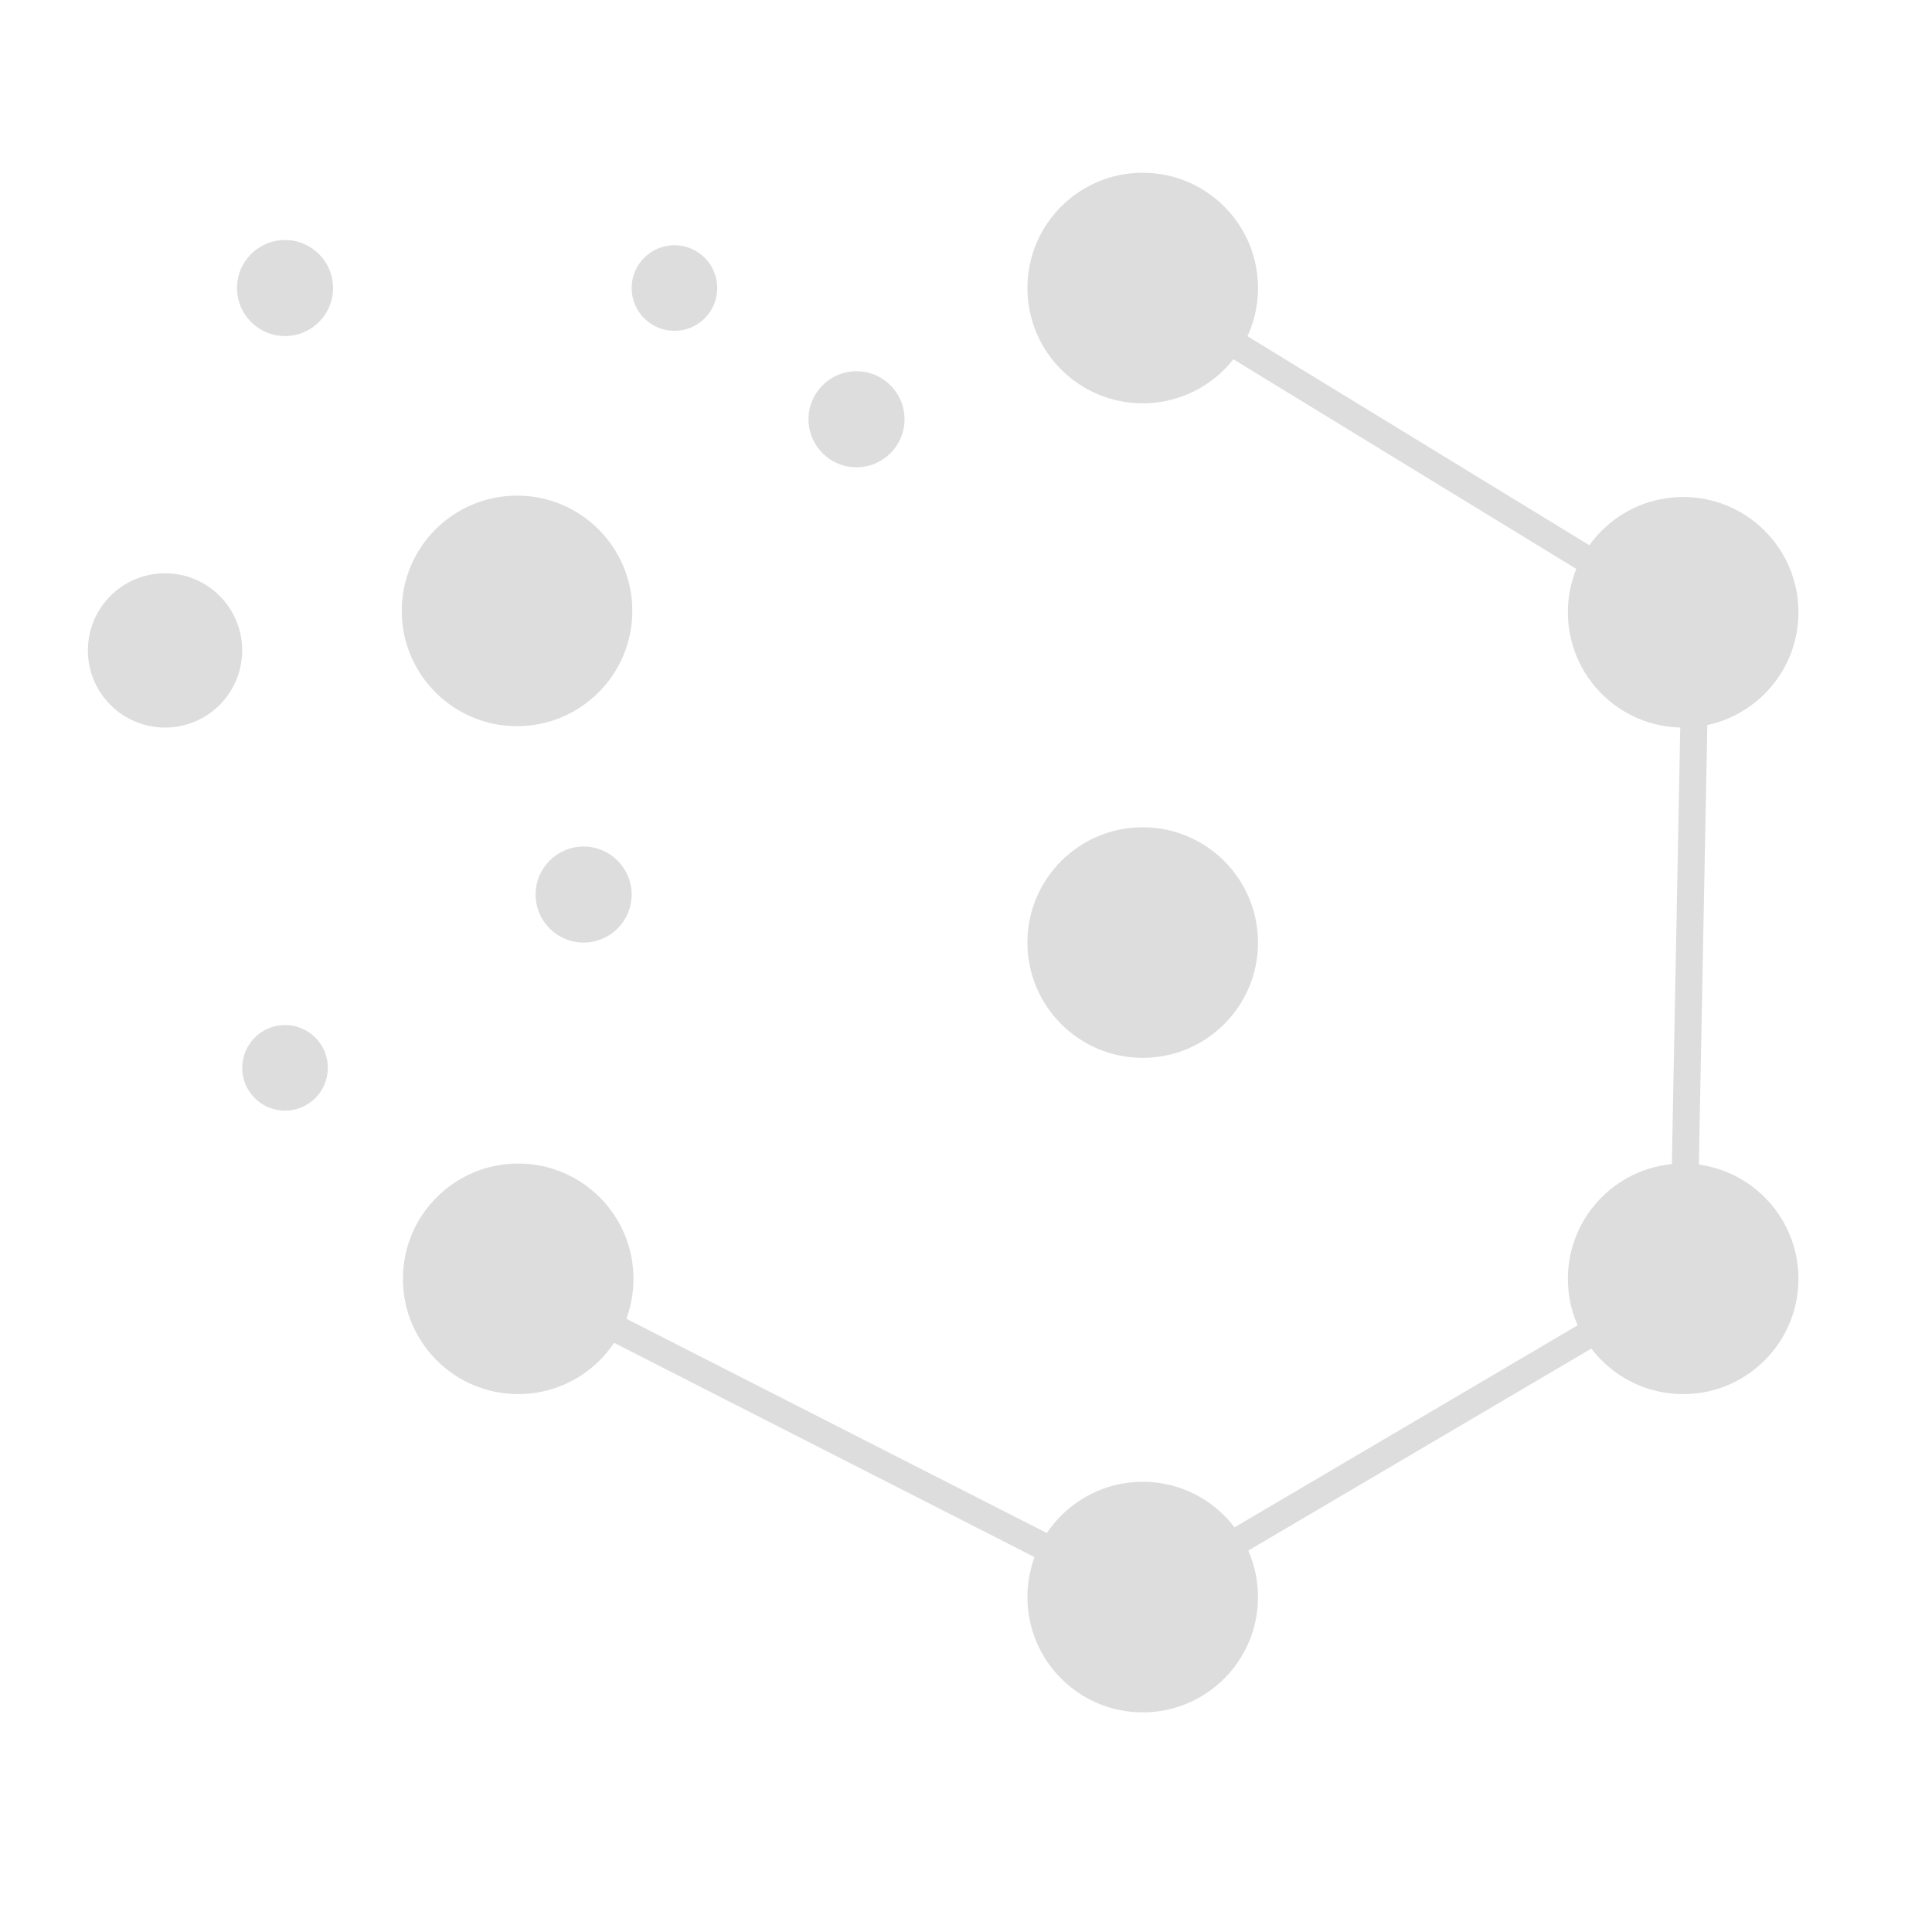 <?xml version="1.0" encoding="UTF-8" standalone="no"?>
<!-- Generator: Adobe Illustrator 27.9.0, SVG Export Plug-In . SVG Version: 6.00 Build 0)  -->

<svg
   version="1.1"
   x="0px"
   y="0px"
   viewBox="0 0 566.93 566.93"
   style="enable-background:new 0 0 566.93 566.93;"
   xml:space="preserve"
   id="svg13"
   sodipodi:docname="logo-ethin.svg"
   inkscape:version="1.3 (0e150ed, 2023-07-21)"
   xmlns:inkscape="http://www.inkscape.org/namespaces/inkscape"
   xmlns:sodipodi="http://sodipodi.sourceforge.net/DTD/sodipodi-0.dtd"
   xmlns="http://www.w3.org/2000/svg"
   xmlns:svg="http://www.w3.org/2000/svg"><defs
   id="defs13" /><sodipodi:namedview
   id="namedview13"
   pagecolor="#ffffff"
   bordercolor="#000000"
   borderopacity="0.25"
   inkscape:showpageshadow="2"
   inkscape:pageopacity="0.0"
   inkscape:pagecheckerboard="0"
   inkscape:deskcolor="#d1d1d1"
   inkscape:zoom="1.4393312"
   inkscape:cx="284.15975"
   inkscape:cy="283.46499"
   inkscape:window-width="1920"
   inkscape:window-height="1016"
   inkscape:window-x="0"
   inkscape:window-y="27"
   inkscape:window-maximized="1"
   inkscape:current-layer="g13"
   showgrid="false" />&#10;<style
   type="text/css"
   id="style1">&#10;	.st0{display:none;}&#10;	.st1{fill:#E41D20;}&#10;	.st2{fill:none;stroke:#E41D20;stroke-width:7.929;stroke-miterlimit:10;}&#10;</style>&#10;&#10;<g
   id="Livello_1">&#10;	<g
   id="g13">&#10;		<polyline
   class="st2"
   points="335.32,84.52 497.59,183.72 493.91,375.26 335.32,468.65 152.06,375.26   "
   id="polyline13"
   style="enable-background:new 0 0 566.93 566.93;fill:none;fill-opacity:1;stroke:#dddddd;stroke-opacity:1" /><circle
   class="st1"
   cx="335.32"
   cy="84.52"
   r="33.83"
   id="circle1"
   style="fill:#dddddd;fill-opacity:1" />&#10;		<circle
   class="st1"
   cx="493.91"
   cy="179.67"
   r="33.83"
   id="circle2"
   style="fill:#dddddd;fill-opacity:1" />&#10;		<circle
   class="st1"
   cx="493.91"
   cy="375.26"
   r="33.83"
   id="circle3"
   style="fill:#dddddd;fill-opacity:1" />&#10;		<circle
   class="st1"
   cx="152.06"
   cy="375.26"
   r="33.83"
   id="circle4"
   style="fill:#dddddd;fill-opacity:1" />&#10;		<circle
   class="st1"
   cx="335.32"
   cy="276.59"
   r="33.83"
   id="circle5"
   style="fill:#dddddd;fill-opacity:1" /><circle
   class="st1"
   cx="151.719"
   cy="179.26"
   r="33.83"
   id="circle5-7"
   style="fill:#dddddd;fill-opacity:1"
   inkscape:label="circle6" />&#10;		&#10;		<circle
   class="st1"
   cx="335.32"
   cy="468.65"
   r="33.83"
   id="circle7"
   style="fill:#dddddd;fill-opacity:1" />&#10;		<circle
   class="st1"
   cx="48.43"
   cy="190.86"
   r="22.64"
   id="circle8"
   style="fill:#dddddd;fill-opacity:1" />&#10;		<circle
   class="st1"
   cx="83.64"
   cy="313.35"
   r="12.56"
   id="circle9"
   style="fill:#dddddd;fill-opacity:1" />&#10;		<circle
   class="st1"
   cx="197.91"
   cy="84.52"
   r="12.56"
   id="circle10"
   style="fill:#dddddd;fill-opacity:1" />&#10;		<circle
   class="st1"
   cx="171.26"
   cy="262.5"
   r="14.09"
   id="circle11"
   style="fill:#dddddd;fill-opacity:1" />&#10;		<circle
   class="st1"
   cx="251.34"
   cy="123.03"
   r="14.09"
   id="circle12"
   style="fill:#dddddd;fill-opacity:1" />&#10;		<circle
   class="st1"
   cx="83.64"
   cy="84.52"
   r="14.09"
   id="circle13"
   style="fill:#dddddd;fill-opacity:1" />&#10;		&#10;	</g>&#10;</g>&#10;</svg>
